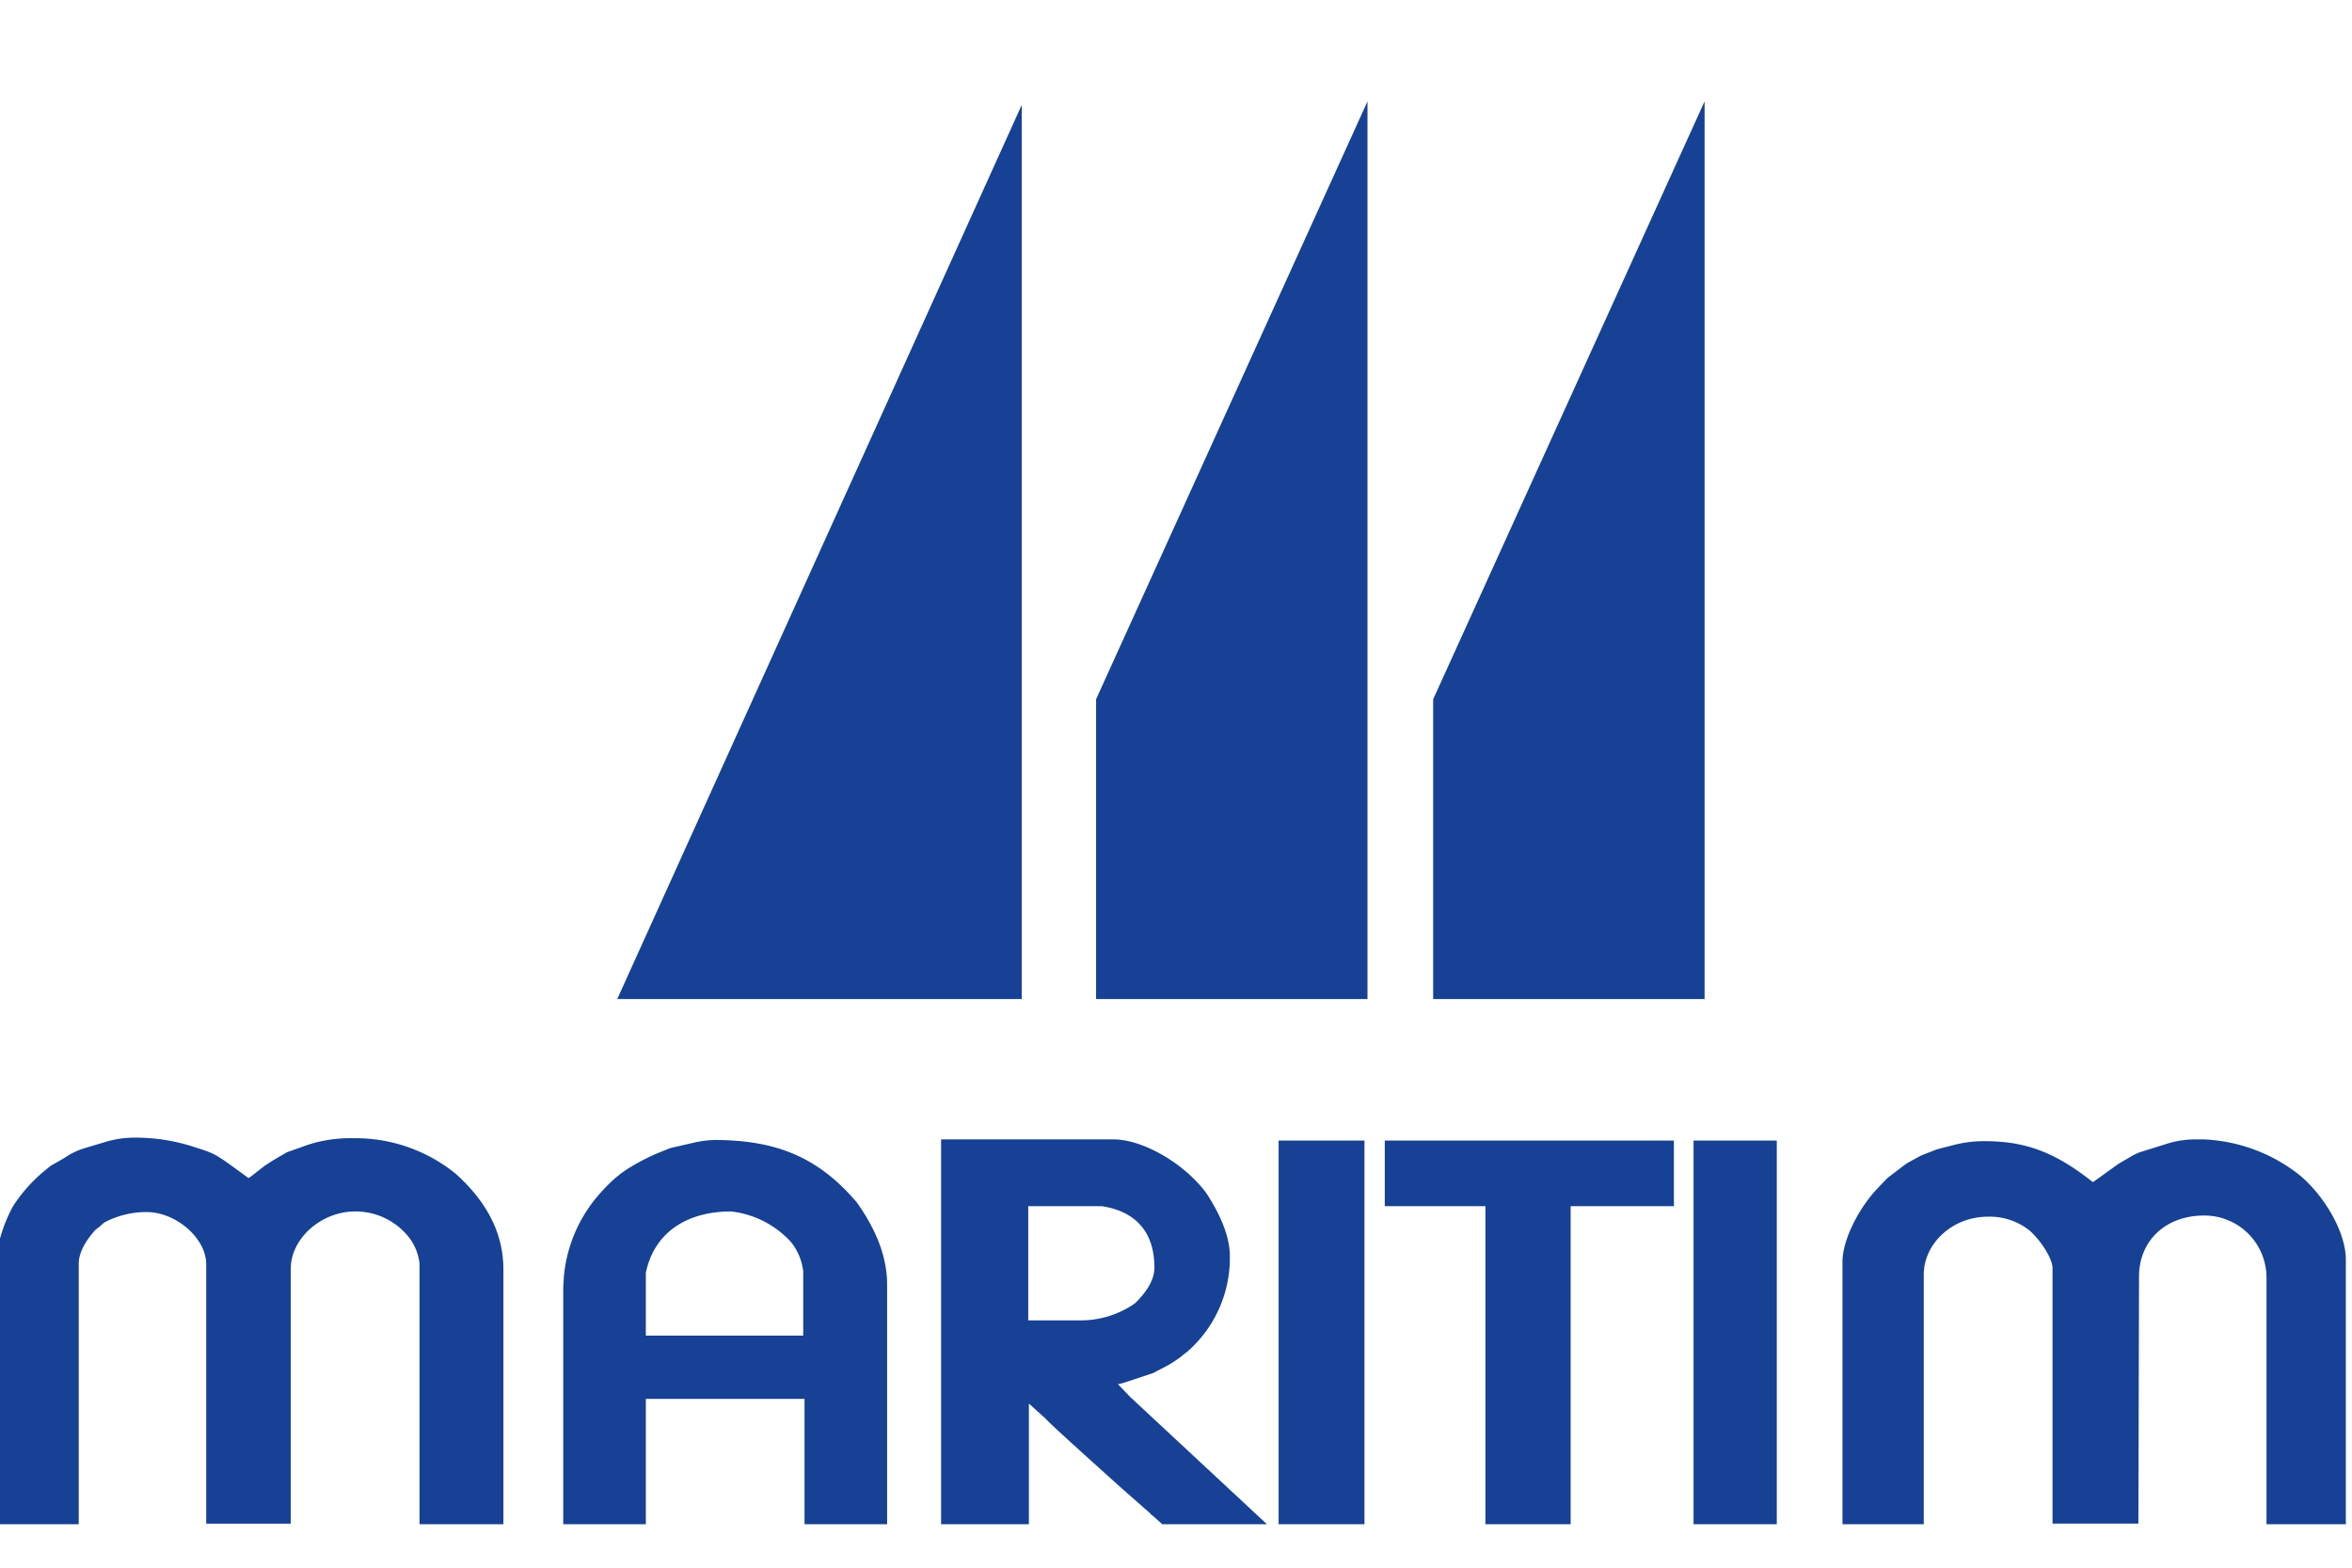 <svg xmlns="http://www.w3.org/2000/svg" width="36" height="24" viewBox="0 0 330 190">
    <polygon points="86.6 125.205 143.356 125.205 143.356 -0.277 86.6 125.205 86.6 125.205" style="fill: #164194;"></polygon>
    <polygon points="153.786 83.13 153.786 125.205 191.866 125.205 191.866 -0.772 153.786 83.13 153.786 83.13" style="fill: #164194;"></polygon>
    <polygon points="201.083 83.13 201.083 125.205 239.164 125.205 239.164 -0.772 201.083 83.13 201.083 83.13" style="fill: #164194;"></polygon>
    <path d="M27.745,146.127c2.647.822,2.829,1.07,7.118,4.193l.273-.164,2.007-1.562c.639-.41,1.004-.658,1.278-.822l1.825-1.068,3.011-1.068a19.422,19.422,0,0,1,6.387-.904,22.27,22.27,0,0,1,14.326,5.014c4.38,3.945,6.661,8.385,6.661,13.399v35.758H58.861v-36.58a7.351,7.351,0,0,0-1.369-3.533,9.535,9.535,0,0,0-7.665-3.781c-4.745,0-9.033,3.781-9.033,8.055v35.756H28.932v-36.414c0-3.615-4.198-7.314-8.395-7.314a12.628,12.628,0,0,0-5.931,1.478l-.639.576-.547.41c-1.643,1.809-2.373,3.453-2.373,4.768v36.58H-.45v-38.059a21.215,21.215,0,0,1,2.281-6.576A21.672,21.672,0,0,1,6.211,149.334l.912-.74,1.734-.986.913-.576a10.517,10.517,0,0,1,2.099-.904l3.011-.902a14.22,14.22,0,0,1,3.833-.576,26.524,26.524,0,0,1,9.033,1.479Z" style="fill: #164194;"></path>
    <path d="M90.615,163.637v8.795h22.082v-9.041a8.09,8.09,0,0,0-1.734-4.111,13.414,13.414,0,0,0-8.395-4.273c-6.479,0-10.858,3.205-11.954,8.631Zm29.564-9.947c2.829,3.947,4.289,7.808,4.289,11.592v33.619h-11.588v-17.592H90.615v17.592H79.026v-33.209l.091-1.562a20.291,20.291,0,0,1,4.654-11.178,24.96,24.96,0,0,1,2.555-2.631l.821-.658.821-.574a31.526,31.526,0,0,1,4.015-2.139l2.008-.822,3.559-.82a14.594,14.594,0,0,1,2.646-.33c8.942,0,14.691,2.549,19.983,8.713Z" style="fill: #164194;"></path>
    <path d="M144.269,154.266v16.029h7.391a13.312,13.312,0,0,0,7.208-2.137l.456-.33c1.825-1.809,2.647-3.451,2.647-4.932,0-4.932-2.555-7.891-7.391-8.631Zm13.048,39.537c-6.296-5.672-9.946-8.959-10.676-9.781l.274.246-2.555-2.301v16.934H132.041v-54.006h24.181c4.197,0,10.037,3.453,13.049,7.562,2.19,3.371,3.285,6.33,3.285,8.795a17.445,17.445,0,0,1-6.022,13.48l-.548.412-.274.246-.821.576c-.365.246-.639.41-.913.574l-2.19,1.15-3.467,1.152a9.935,9.935,0,0,1-1.46.41l1.733,1.809,19.163,17.838h-14.691l-.456-.412-.821-.74a1.523,1.523,0,0,1-.456-.41l-4.015-3.535Z" style="fill: #164194;"></path>
    <polygon points="191.443 145.059 191.443 198.9 179.398 198.9 179.398 145.059 191.443 145.059 191.443 145.059" style="fill: #164194;"></polygon>
    <polygon points="234.857 145.059 234.857 154.266 220.369 154.266 220.369 198.9 208.415 198.9 208.415 154.266 194.291 154.266 194.291 145.059 234.857 145.059 234.857 145.059" style="fill: #164194;"></polygon>
    <polygon points="249.294 145.059 249.294 198.9 237.615 198.9 237.615 145.059 249.294 145.059 249.294 145.059" style="fill: #164194;"></polygon>
    <path d="M309.152,144.895a23.215,23.215,0,0,1,13.597,5.096c3.649,3.125,6.387,8.139,6.387,11.756v37.154h-11.132V164.293a8.714,8.714,0,0,0-8.76-8.713c-5.384,0-9.125,3.535-9.125,8.549l-.091,34.688h-12.045v-35.838c0-1.397-1.733-4.027-3.285-5.342a8.933,8.933,0,0,0-5.84-1.891c-4.836,0-8.942,3.697-8.942,8.137v35.018H258.511v-36.826c0-2.877,2.007-7.068,4.653-10.027l1.643-1.727c1.643-1.232,2.646-2.055,3.011-2.219l1.643-.904c.365-.166,2.099-.822,2.281-.904l2.555-.658a17.007,17.007,0,0,1,4.106-.492c5.84,0,9.946,1.56,15.238,5.752l.365-.246,1.368-.986,1.825-1.314,1.825-1.068a8.582,8.582,0,0,1,1.187-.576l4.197-1.314a13.382,13.382,0,0,1,3.649-.494Z" style="fill: #164194;"></path>
</svg>